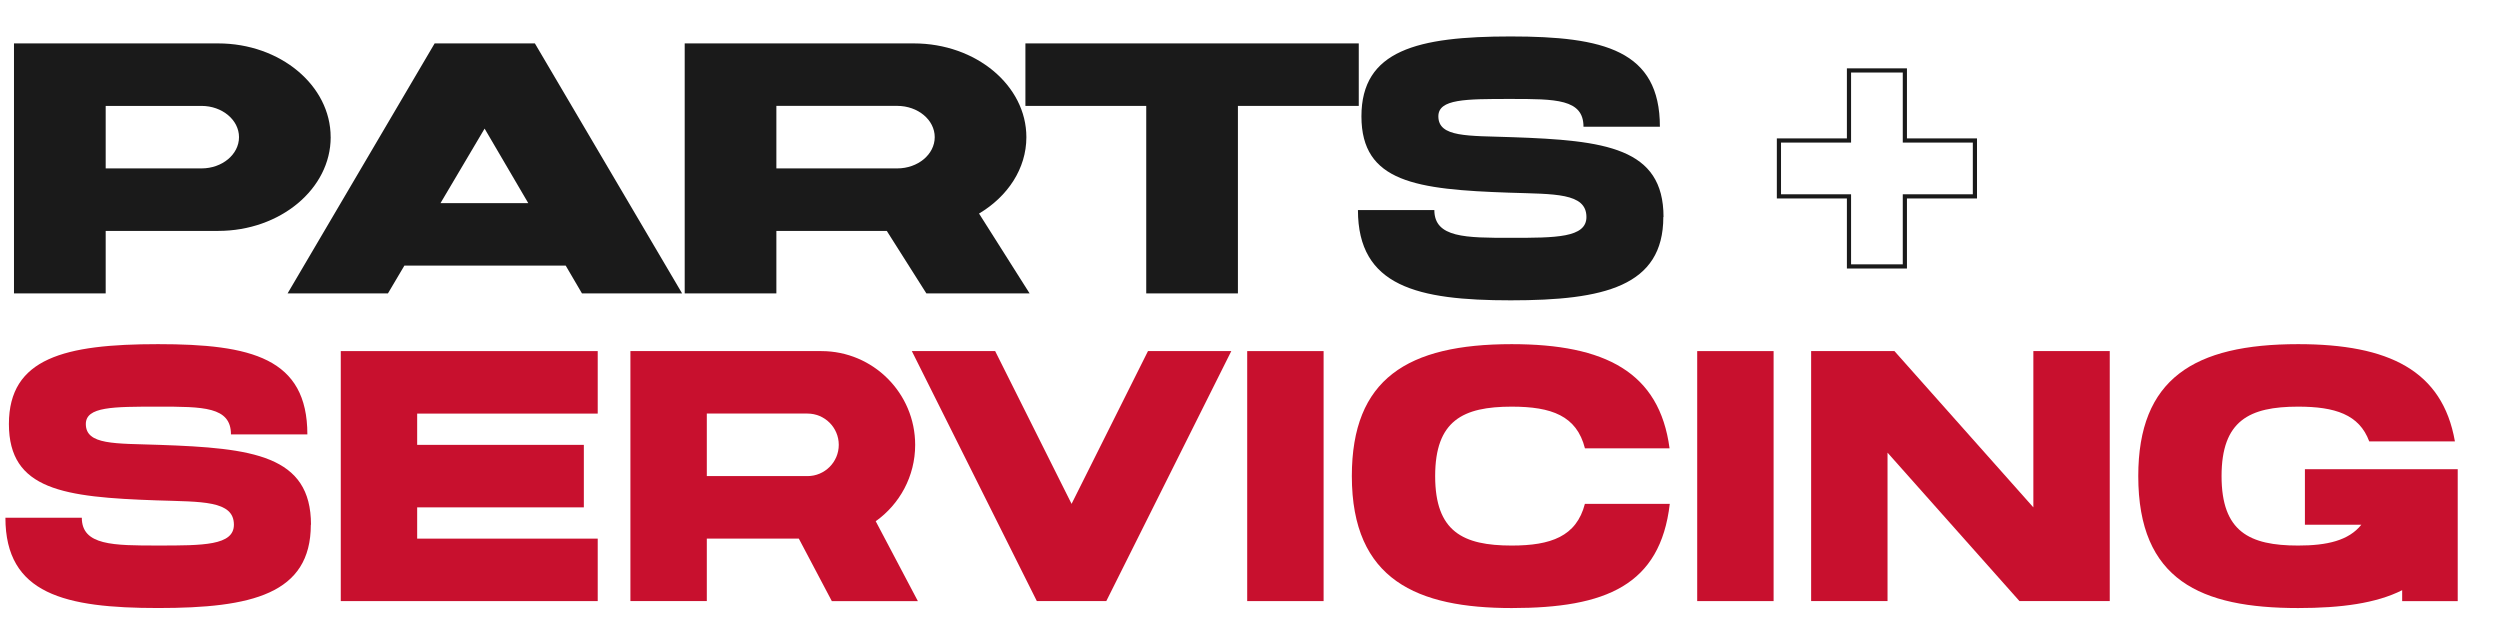 <svg viewBox="0 0 910 230" xmlns="http://www.w3.org/2000/svg"><path d="m120.37 49.93c0 18.82-18.37 34.12-40.95 34.12h-40.95v22.75h-33.38v-91h74.32c22.58 0 40.95 15.31 40.95 34.13zm-33.37 0c0-6.27-6.12-11.38-13.65-11.38h-34.88v22.75h34.88c7.53 0 13.65-5.1 13.65-11.38z" fill="#1a1a1a"/><path d="m205.92 96.69h-58.73l-5.98 10.11h-36.53l53.53-91h36.49l53.59 91h-36.45zm-29.52-49.89-16.06 27.14h31.95l-15.9-27.14z" fill="#1a1a1a"/><path d="m322.79 84.05h-40.19v22.75h-33.37v-91h83.42c22.58 0 40.95 15.31 40.95 34.13 0 11.46-6.81 21.61-17.23 27.8l18.41 29.07h-37.58zm-40.19-22.75h43.99c7.53 0 13.65-5.1 13.65-11.38s-6.12-11.38-13.65-11.38h-43.99v22.75z" fill="#1a1a1a"/><path d="m494.59 38.55h-43.99v68.25h-33.37v-68.25h-43.98v-22.75h121.34z" fill="#1a1a1a"/><path d="m605.51 78.99h-.06c0 25.28-21.61 30.33-55.55 30.33s-55.61-5.06-55.61-32.86h27.81c0 10.11 11.48 10.11 27.81 10.11s27.55 0 27.55-7.58c0-8.9-11.87-8.3-27.88-8.85-.02 0-.04 0-.06 0s-.04 0-.06 0c-33.92-1.16-53.9-3.78-53.9-27.8s20.35-29.07 54.29-29.07 54.35 5.05 54.35 32.86h-27.81c0-10.11-10.12-10.11-26.54-10.11s-26.29 0-26.29 6.32c0 7.7 10.67 7.04 26.68 7.59h.06s.04 0 .06 0c33.92 1.16 55.16 3.78 55.16 29.06z" fill="#1a1a1a"/><path d="m719.63 50.38v21.86h-25.5v25.5h-21.86v-25.5h-25.5v-21.86h25.5v-25.5h21.86v25.5zm-1.52 1.52h-25.5v-25.5h-18.82v25.5h-25.5v18.82h25.5v25.5h18.82v-25.5h25.5z" fill="#1a1a1a"/><g fill="#c8102e"><path d="m113.2 190.99h-.06c0 25.28-21.61 30.33-55.55 30.33s-55.62-5.05-55.62-32.86h27.81c0 10.11 11.48 10.11 27.81 10.11s27.55 0 27.55-7.58c0-8.9-11.87-8.3-27.88-8.85-.02 0-.04 0-.06 0s-.04 0-.06 0c-33.92-1.16-53.9-3.78-53.9-27.8s20.35-29.07 54.29-29.07 54.35 5.05 54.35 32.86h-27.81c0-10.11-10.12-10.11-26.54-10.11s-26.29 0-26.29 6.32c0 7.7 10.67 7.04 26.68 7.59h.06s.04 0 .06 0c33.92 1.16 55.16 3.78 55.16 29.06z"/><path d="m217.57 196.05v22.75h-93.53v-91h93.53v22.75h-65.72v11.38h60.67v22.75h-60.67v11.38h65.72z"/><path d="m290.77 196.05h-33.49v22.75h-27.81v-91h69.52c18.82 0 34.13 15.31 34.13 34.13 0 11.46-5.67 21.61-14.36 27.8l15.34 29.07h-31.32zm-33.49-22.75h36.65c6.27 0 11.38-5.1 11.38-11.38s-5.1-11.38-11.38-11.38h-36.65v22.75z"/><path d="m448.19 127.8-45.5 91h-25.28l-45.5-91h30.33l27.81 55.61 27.81-55.61z"/><path d="m453.98 218.8v-91h27.81v91z"/><path d="m607.8 183.41c-3.47 29.64-23.28 37.92-57.53 37.92s-58.2-10.11-58.2-48.03c0-35.39 20.22-48.03 58.2-48.03 34 0 53.78 10.2 57.45 37.92h-30.8c-3.01-11.88-12.18-15.17-26.65-15.17-17.76 0-27.87 5.06-27.87 25.28s10.11 25.28 27.87 25.28c14.22 0 23.55-3.29 26.63-15.17z"/><path d="m617.78 218.8v-91h27.81v91z"/><path d="m767.95 127.8v91h-32.86l-48.03-54.03v54.03h-27.81v-91h30.33l50.56 56.88v-56.88z"/><path d="m894.61 170.78v48.03h-20.22v-3.98c-9.45 4.76-22.13 6.5-37.86 6.5-35.45 0-58.2-10.11-58.2-48.03 0-35.39 20.22-48.03 58.2-48.03 32.95 0 52.54 9.58 57.06 35.39h-31.19c-3.63-9.82-12.49-12.64-25.88-12.64-17.75 0-27.87 5.06-27.87 25.28s10.11 25.28 27.87 25.28c10.54 0 18.4-1.81 23.01-7.58h-20.54v-20.22h55.61z"/></g></svg>